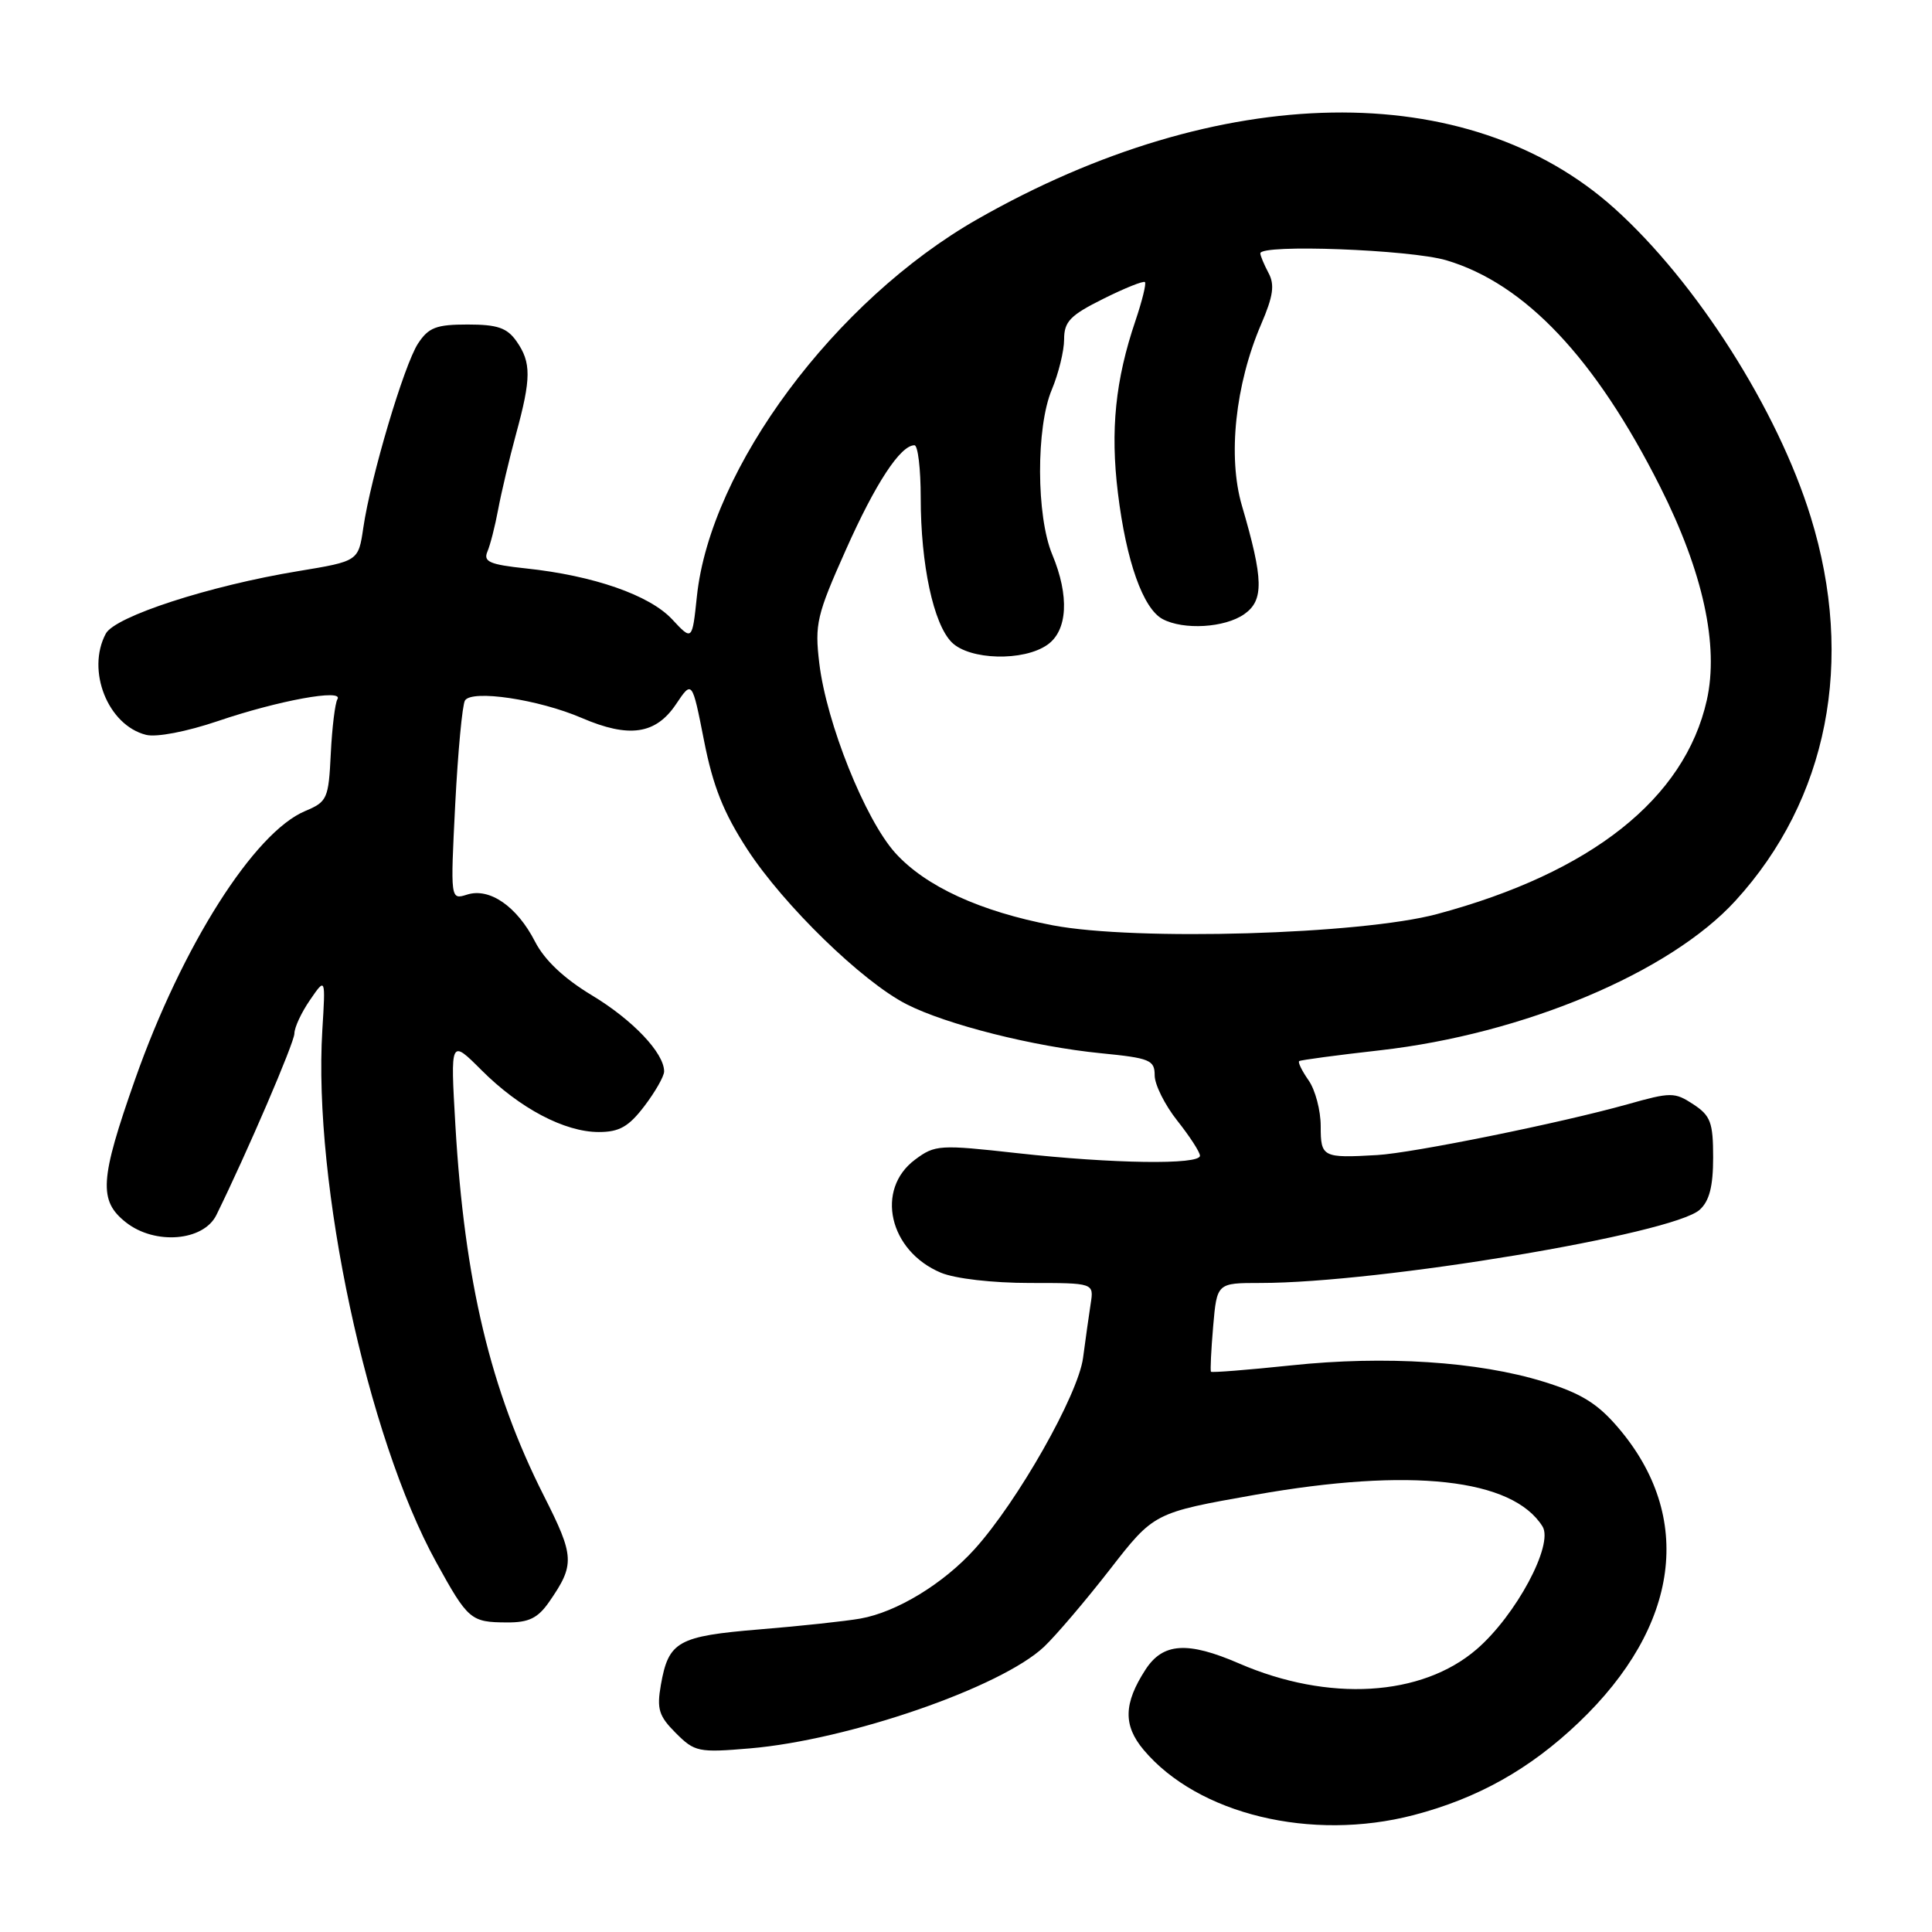 <?xml version="1.0" encoding="UTF-8" standalone="no"?>
<!DOCTYPE svg PUBLIC "-//W3C//DTD SVG 1.1//EN" "http://www.w3.org/Graphics/SVG/1.1/DTD/svg11.dtd" >
<svg xmlns="http://www.w3.org/2000/svg" xmlns:xlink="http://www.w3.org/1999/xlink" version="1.1" viewBox="0 0 256 256">
 <g >
 <path fill="currentColor"
d=" M 187.31 240.51 C 195.81 238.29 202.70 234.43 209.19 228.24 C 222.59 215.46 224.52 200.97 214.39 189.14 C 211.66 185.95 209.48 184.61 204.53 183.08 C 195.85 180.40 183.54 179.60 171.09 180.92 C 165.36 181.52 160.58 181.90 160.46 181.76 C 160.35 181.62 160.48 178.91 160.75 175.75 C 161.25 170.00 161.25 170.00 167.02 170.00 C 182.78 170.00 221.66 163.52 225.22 160.30 C 226.50 159.14 227.00 157.21 227.00 153.37 C 227.00 148.73 226.66 147.83 224.38 146.33 C 221.89 144.70 221.42 144.70 215.63 146.33 C 206.83 148.80 187.19 152.78 182.50 153.05 C 175.24 153.47 175.00 153.34 175.00 149.22 C 175.00 147.14 174.28 144.42 173.40 143.16 C 172.52 141.90 171.95 140.75 172.15 140.60 C 172.34 140.46 177.16 139.81 182.86 139.17 C 201.90 137.01 221.26 128.87 229.95 119.36 C 242.21 105.95 245.82 87.55 239.93 68.50 C 235.55 54.30 224.78 37.38 213.93 27.62 C 194.52 10.17 161.64 10.72 129.52 29.04 C 110.63 39.81 94.12 62.02 92.34 79.04 C 91.72 84.92 91.72 84.92 89.05 82.05 C 86.06 78.85 78.64 76.27 69.70 75.32 C 64.89 74.81 64.02 74.43 64.58 73.10 C 64.96 72.22 65.60 69.70 66.01 67.50 C 66.42 65.30 67.48 60.82 68.37 57.54 C 70.40 50.12 70.41 48.03 68.44 45.22 C 67.19 43.44 65.92 43.00 61.97 43.00 C 57.81 43.00 56.79 43.39 55.39 45.52 C 53.54 48.36 49.13 63.18 48.14 69.93 C 47.49 74.36 47.49 74.36 39.50 75.68 C 27.77 77.61 15.24 81.68 14.02 83.96 C 11.41 88.84 14.29 96.10 19.35 97.37 C 20.73 97.72 24.72 96.95 28.86 95.55 C 36.88 92.82 45.60 91.23 44.71 92.65 C 44.40 93.16 44.00 96.41 43.83 99.87 C 43.54 105.84 43.36 106.24 40.45 107.46 C 33.68 110.29 24.13 125.34 17.90 143.02 C 13.21 156.34 13.04 159.10 16.70 161.98 C 20.53 164.99 26.96 164.47 28.67 161.00 C 32.73 152.74 39.00 138.16 39.01 136.94 C 39.01 136.15 39.94 134.15 41.08 132.50 C 43.14 129.50 43.14 129.50 42.71 136.50 C 41.47 156.82 48.66 190.41 57.80 207.00 C 62.02 214.66 62.38 214.96 67.18 214.98 C 70.08 215.00 71.27 214.41 72.77 212.25 C 76.19 207.31 76.14 206.25 72.07 198.21 C 64.99 184.21 61.55 169.80 60.34 149.09 C 59.68 137.68 59.68 137.68 63.80 141.80 C 68.86 146.86 74.81 150.00 79.34 150.00 C 82.06 150.00 83.30 149.30 85.38 146.57 C 86.82 144.68 88.00 142.61 88.00 141.97 C 88.00 139.53 83.85 135.15 78.44 131.89 C 74.72 129.65 72.16 127.23 70.89 124.76 C 68.50 120.10 64.87 117.59 61.89 118.54 C 59.68 119.24 59.68 119.24 60.32 106.55 C 60.68 99.57 61.26 93.40 61.61 92.82 C 62.52 91.35 71.37 92.67 77.10 95.14 C 83.36 97.83 86.89 97.31 89.57 93.32 C 91.71 90.13 91.71 90.13 93.29 98.15 C 94.48 104.21 95.88 107.71 99.04 112.57 C 103.87 119.97 114.24 130.06 120.11 133.06 C 125.42 135.77 136.97 138.68 145.88 139.56 C 152.37 140.20 153.00 140.46 153.00 142.49 C 153.00 143.72 154.35 146.42 156.00 148.50 C 157.65 150.58 159.00 152.66 159.00 153.14 C 159.00 154.37 147.43 154.20 134.80 152.80 C 124.49 151.65 123.89 151.69 121.26 153.65 C 115.94 157.60 117.80 165.76 124.67 168.64 C 126.56 169.43 131.52 170.00 136.44 170.00 C 144.95 170.00 144.95 170.00 144.52 172.75 C 144.29 174.26 143.83 177.49 143.51 179.93 C 142.85 184.84 134.87 198.92 129.14 205.27 C 124.99 209.86 118.81 213.62 114.00 214.47 C 112.08 214.81 106.08 215.46 100.68 215.90 C 89.80 216.80 88.59 217.48 87.57 223.25 C 87.01 226.45 87.29 227.38 89.55 229.64 C 92.05 232.14 92.55 232.25 99.37 231.67 C 112.45 230.56 132.66 223.58 138.35 218.20 C 139.92 216.71 143.84 212.11 147.06 207.97 C 152.91 200.44 152.91 200.44 166.31 198.07 C 186.91 194.43 200.41 195.91 204.39 202.26 C 205.90 204.67 200.86 214.06 195.66 218.54 C 188.37 224.82 176.02 225.55 164.17 220.41 C 157.35 217.46 154.09 217.67 151.78 221.24 C 148.88 225.72 148.81 228.62 151.54 231.87 C 158.73 240.41 173.76 244.04 187.31 240.51 Z  M 139.50 122.61 C 129.86 120.77 122.64 117.45 118.63 113.02 C 114.63 108.58 109.51 95.81 108.56 87.88 C 107.94 82.70 108.22 81.50 112.07 72.88 C 116.01 64.03 119.31 59.00 121.17 59.00 C 121.63 59.00 122.00 62.13 122.00 65.95 C 122.00 74.82 123.69 82.69 126.11 85.11 C 128.47 87.47 135.62 87.66 138.78 85.44 C 141.47 83.56 141.72 78.97 139.43 73.48 C 137.30 68.39 137.27 56.60 139.37 51.63 C 140.26 49.50 141.00 46.50 141.00 44.97 C 141.00 42.61 141.80 41.78 146.18 39.60 C 149.02 38.18 151.51 37.18 151.71 37.38 C 151.91 37.57 151.34 39.87 150.46 42.48 C 147.79 50.34 147.11 57.00 148.13 65.33 C 149.23 74.37 151.46 80.64 154.05 82.03 C 156.83 83.51 162.29 83.19 164.87 81.38 C 167.49 79.54 167.43 76.79 164.56 67.00 C 162.66 60.52 163.68 50.94 167.11 42.96 C 168.71 39.24 168.93 37.73 168.08 36.16 C 167.49 35.04 167.00 33.88 167.00 33.57 C 167.00 32.32 186.86 33.07 191.65 34.49 C 202.08 37.59 211.40 47.46 219.98 64.50 C 225.66 75.78 227.79 85.52 226.16 92.78 C 223.23 105.83 210.85 115.64 190.41 121.12 C 180.30 123.83 150.50 124.70 139.50 122.61 Z "/>
</g>
</svg>